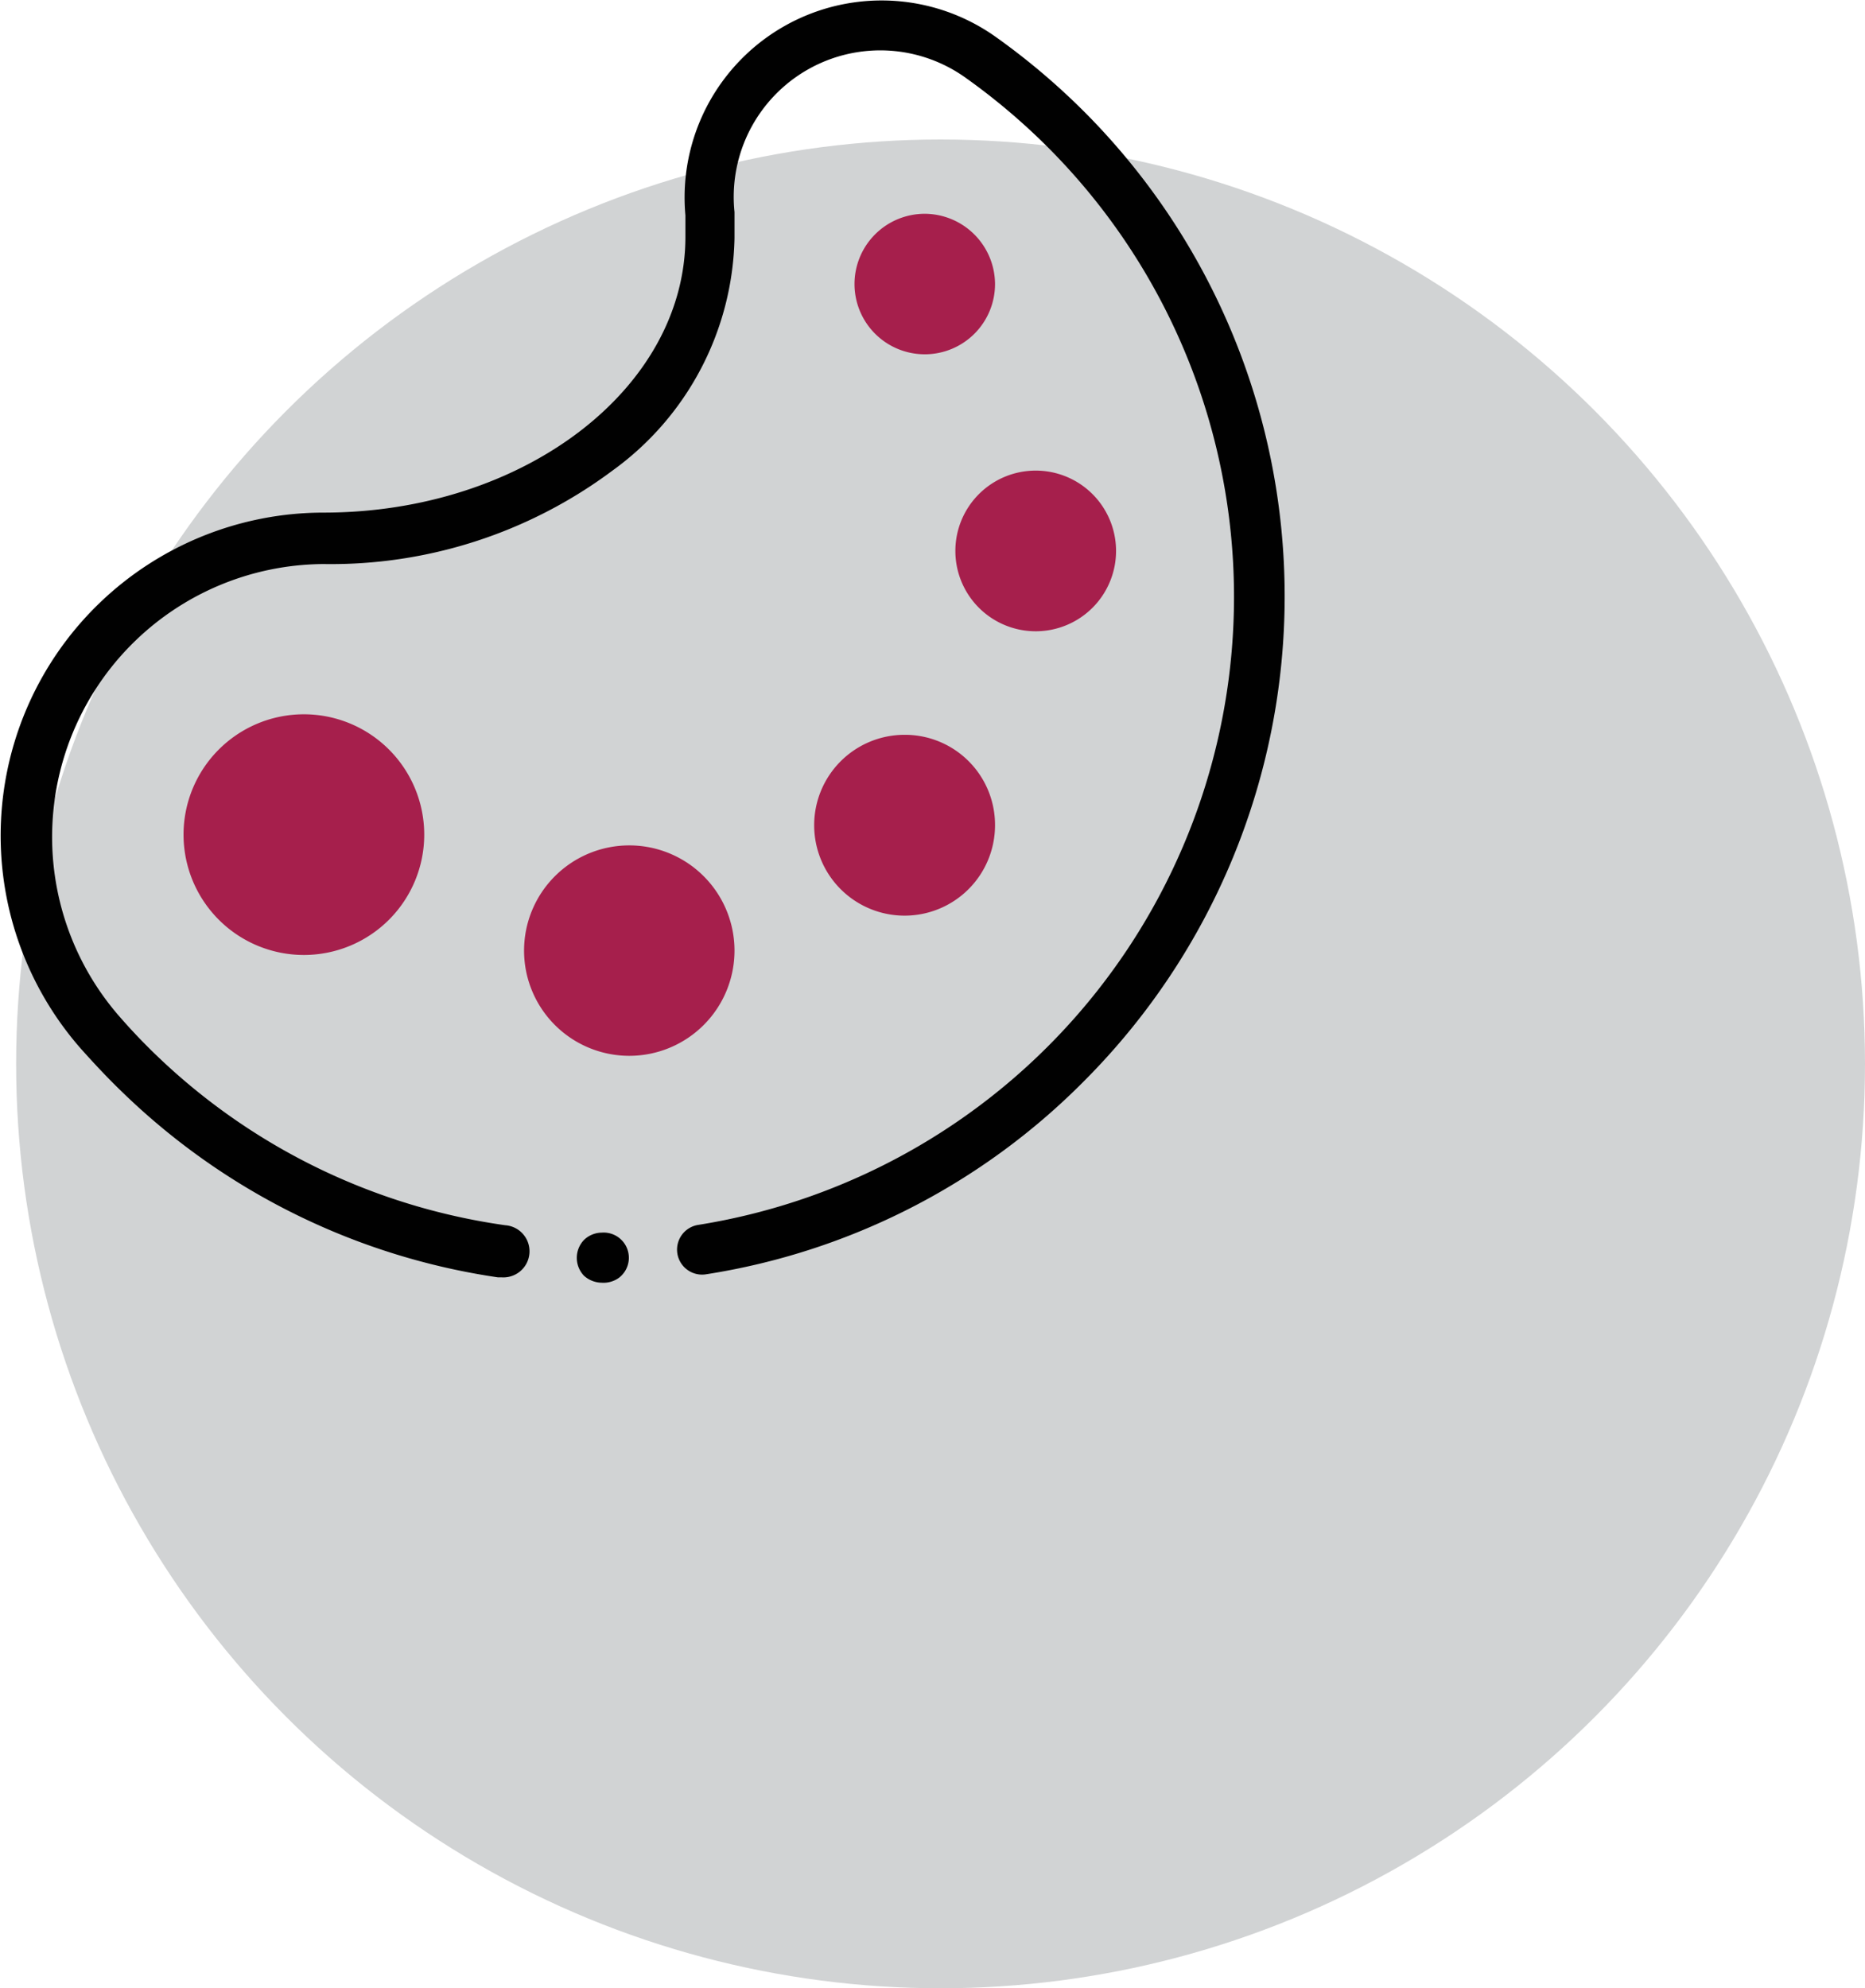 <svg xmlns="http://www.w3.org/2000/svg" viewBox="0 0 55.48 59.15"><defs><style>.cls-1{fill:#d1d3d4;}.cls-2{fill:#a61f4c;}.cls-3{fill:#010101;}</style></defs><title>Asset 13</title><g id="Layer_2" data-name="Layer 2"><g id="Layer_5" data-name="Layer 5"><circle class="cls-1" cx="27.98" cy="31.65" r="27.5"/><path class="cls-2" d="M29.6,8.45a2.09,2.09,0,1,1-2.09-2.09A2.1,2.1,0,0,1,29.6,8.45Z"/><path class="cls-2" d="M33.2,16.36A2.39,2.39,0,1,1,30.81,14,2.39,2.39,0,0,1,33.2,16.36Z"/><path class="cls-2" d="M29.6,24.55a2.69,2.69,0,1,1-2.69-2.69A2.68,2.68,0,0,1,29.6,24.55Z"/><path class="cls-2" d="M21.85,28.28a3.13,3.13,0,1,1-3.13-3.13A3.13,3.13,0,0,1,21.85,28.28Z"/><path class="cls-2" d="M12.62,24.83A3.58,3.58,0,1,1,9,21.25,3.58,3.58,0,0,1,12.62,24.83Z"/><path class="cls-3" d="M14.92,38h-.11A20.25,20.25,0,0,1,3.68,32.53c-.45-.43-.88-.89-1.29-1.35A9.61,9.61,0,0,1,9.62,15.25c5.94,0,10.77-3.68,10.77-8.21q0-.32,0-.63a5.86,5.86,0,0,1,9.22-5.32,20.64,20.64,0,0,1,2.64,2.23,20.41,20.41,0,0,1,0,28.84A20.2,20.2,0,0,1,21,37.91a.74.74,0,0,1-.23-1.47A18.92,18.92,0,0,0,31.16,4.37a19.14,19.14,0,0,0-2.44-2.06,4.36,4.36,0,0,0-6.87,4c0,.25,0,.51,0,.77A8.74,8.74,0,0,1,18.22,14a14,14,0,0,1-8.6,2.78A8.12,8.12,0,0,0,3.51,30.19q.57.66,1.2,1.26a18.73,18.73,0,0,0,10.32,5A.75.75,0,0,1,14.92,38Z"/><path class="cls-3" d="M17.9,38.16a.8.8,0,0,1-.53-.21.77.77,0,0,1,0-1.06.77.77,0,0,1,.53-.22A.75.75,0,0,1,18.43,38,.78.78,0,0,1,17.9,38.16Z"/></g></g></svg>